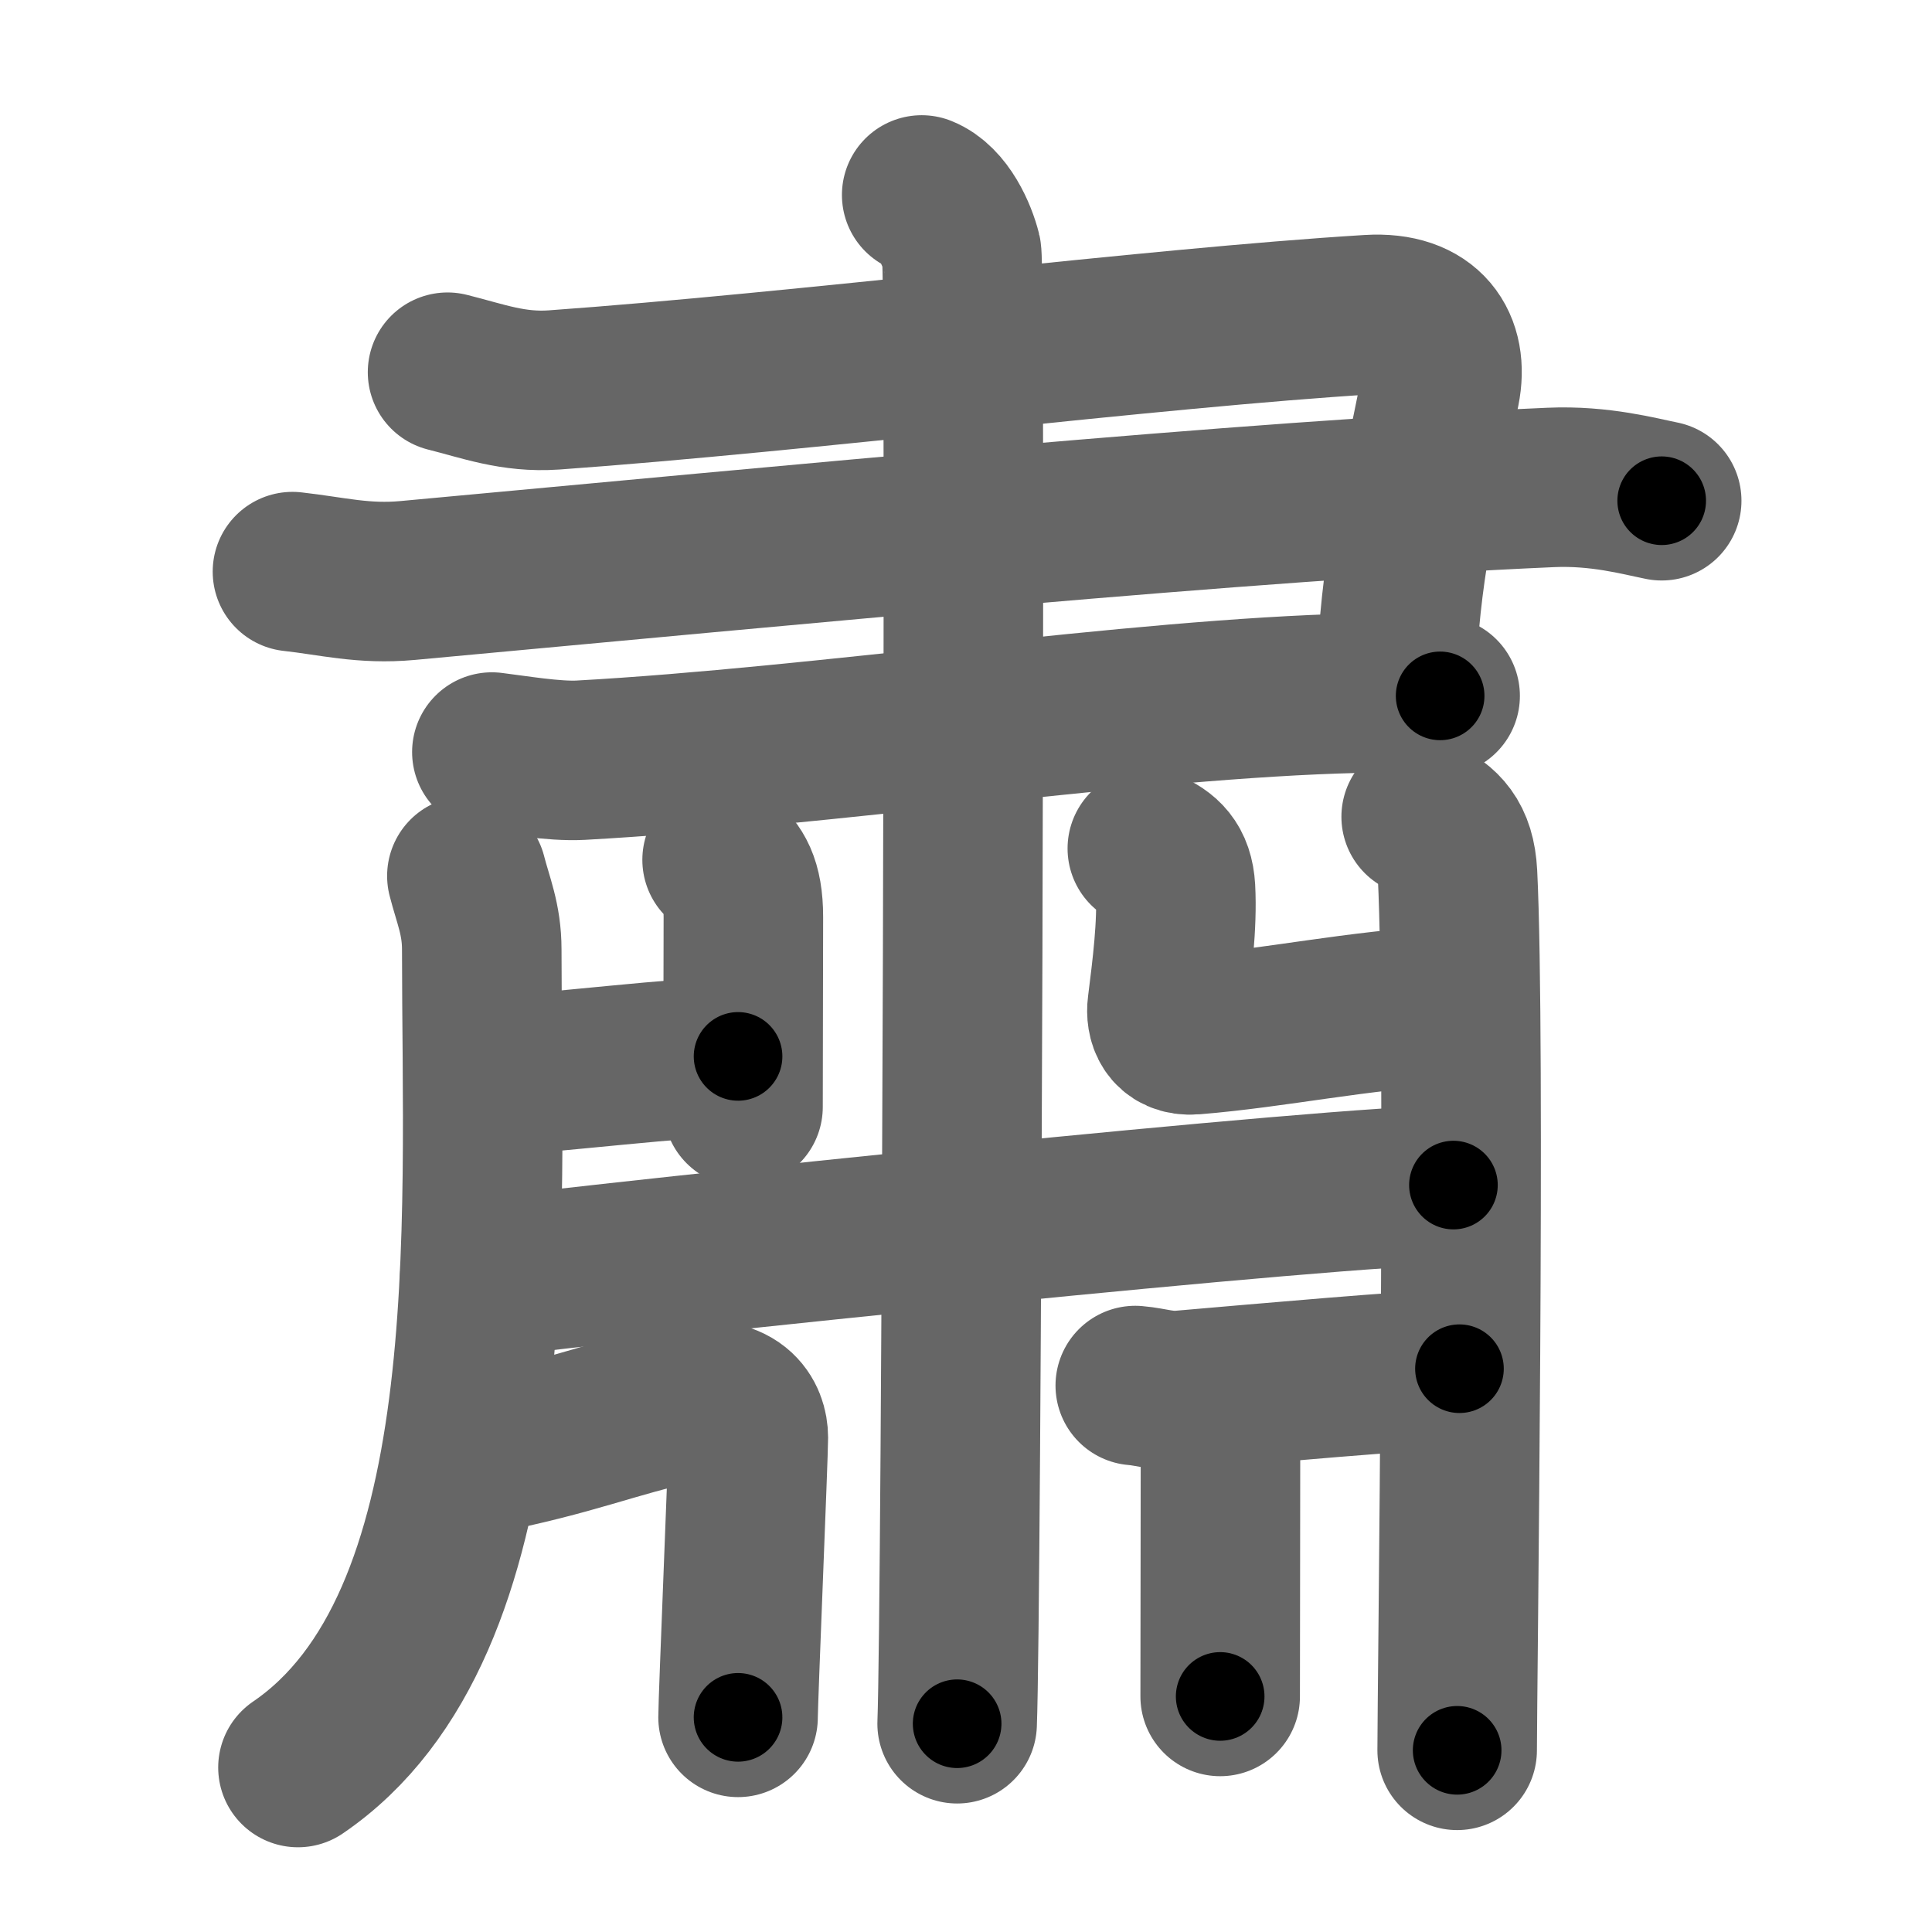 <svg xmlns="http://www.w3.org/2000/svg" width="109" height="109" viewBox="0 0 109 109" id="8085"><g fill="none" stroke="#666" stroke-width="9" stroke-linecap="round" stroke-linejoin="round"><g><g><g><g><path d="M25.25,21c2,0.5,3.7,1.16,6,1c14-1,33.75-3.5,46-4.25c3.24-0.2,4.5,1.75,4,4.25c-1.31,6.54-2.25,10-2.5,16.5" /><path d="M16.5,32.25c2.25,0.25,4.01,0.73,6.5,0.5c21.75-2,47.25-4.5,64.5-5.25c2.76-0.12,5,0.5,6.25,0.75" /><path d="M27.75,42.43c1.25,0.15,3.51,0.54,5,0.46C46.5,42.13,64,39.41,76.5,39.11c2-0.05,3.25,0,4.75,0.15" /></g></g><g><path d="M52,11c1.25,0.5,2,2.25,2.25,3.25s0,76.75-0.25,83" /></g></g><g><path d="M26.34,49.42c0.35,1.37,0.84,2.44,0.84,4.15c0,15.61,1.42,38.11-10.37,46.15" /></g><path d="M40.74,48.51c0.67,0.59,1.2,1.28,1.2,3.23c0,2.51-0.02,7.52-0.02,10.71" /><path d="M27.56,60.73c3.21-0.16,11.16-1.13,14.08-1.13" /><path d="M64.73,47.87c0.89,0.41,1.51,0.9,1.59,2.27c0.11,2.05-0.2,4.49-0.47,6.64c-0.09,0.68,0.16,1.71,1.48,1.6C72,58,76.5,57,81.92,56.7" /><path d="M80.18,46.08c1.15,0.59,1.95,1.28,2.05,3.23c0.47,9.36-0.02,46.25-0.02,49.44" /><g><path d="M27.06,72.13C36,71,75.57,66.86,82,66.86" /></g><path d="M26.81,82.12C32.5,81,34.5,80,38.42,79.17c3.16-0.67,3.8,0.96,3.8,1.93s-0.58,14.83-0.58,15.79" /><path d="M64.05,78.17c0.95,0.08,1.58,0.36,2.7,0.26c4.89-0.42,12.26-1.08,15.59-1.21" /><path d="M68.86,78.97c0,4.92-0.02,13.56-0.02,16.74" /></g></g><g fill="none" stroke="#000" stroke-width="5" stroke-linecap="round" stroke-linejoin="round"><path d="M25.25,21c2,0.5,3.7,1.16,6,1c14-1,33.75-3.5,46-4.25c3.24-0.2,4.5,1.75,4,4.25c-1.31,6.54-2.25,10-2.5,16.5" stroke-dasharray="76.049" stroke-dashoffset="76.049"><animate attributeName="stroke-dashoffset" values="76.049;76.049;0" dur="0.572s" fill="freeze" begin="0s;8085.click" /></path><path d="M16.5,32.25c2.25,0.25,4.01,0.73,6.5,0.5c21.75-2,47.25-4.5,64.5-5.25c2.76-0.12,5,0.5,6.25,0.75" stroke-dasharray="77.572" stroke-dashoffset="77.572"><animate attributeName="stroke-dashoffset" values="77.572" fill="freeze" begin="8085.click" /><animate attributeName="stroke-dashoffset" values="77.572;77.572;0" keyTimes="0;0.495;1" dur="1.155s" fill="freeze" begin="0s;8085.click" /></path><path d="M27.75,42.43c1.25,0.15,3.51,0.54,5,0.46C46.5,42.13,64,39.41,76.5,39.11c2-0.05,3.25,0,4.75,0.15" stroke-dasharray="53.706" stroke-dashoffset="53.706"><animate attributeName="stroke-dashoffset" values="53.706" fill="freeze" begin="8085.click" /><animate attributeName="stroke-dashoffset" values="53.706;53.706;0" keyTimes="0;0.683;1" dur="1.692s" fill="freeze" begin="0s;8085.click" /></path><path d="M52,11c1.25,0.5,2,2.25,2.25,3.25s0,76.75-0.25,83" stroke-dasharray="87.086" stroke-dashoffset="87.086"><animate attributeName="stroke-dashoffset" values="87.086" fill="freeze" begin="8085.click" /><animate attributeName="stroke-dashoffset" values="87.086;87.086;0" keyTimes="0;0.721;1" dur="2.347s" fill="freeze" begin="0s;8085.click" /></path><path d="M26.34,49.42c0.35,1.37,0.84,2.44,0.84,4.15c0,15.61,1.42,38.11-10.37,46.15" stroke-dasharray="53.274" stroke-dashoffset="53.274"><animate attributeName="stroke-dashoffset" values="53.274" fill="freeze" begin="8085.click" /><animate attributeName="stroke-dashoffset" values="53.274;53.274;0" keyTimes="0;0.815;1" dur="2.88s" fill="freeze" begin="0s;8085.click" /></path><path d="M40.74,48.51c0.67,0.59,1.2,1.28,1.2,3.23c0,2.51-0.02,7.52-0.02,10.71" stroke-dasharray="14.287" stroke-dashoffset="14.287"><animate attributeName="stroke-dashoffset" values="14.287" fill="freeze" begin="8085.click" /><animate attributeName="stroke-dashoffset" values="14.287;14.287;0" keyTimes="0;0.953;1" dur="3.023s" fill="freeze" begin="0s;8085.click" /></path><path d="M27.56,60.73c3.21-0.16,11.16-1.13,14.08-1.13" stroke-dasharray="14.129" stroke-dashoffset="14.129"><animate attributeName="stroke-dashoffset" values="14.129" fill="freeze" begin="8085.click" /><animate attributeName="stroke-dashoffset" values="14.129;14.129;0" keyTimes="0;0.955;1" dur="3.164s" fill="freeze" begin="0s;8085.click" /></path><path d="M64.73,47.87c0.89,0.41,1.51,0.9,1.59,2.27c0.11,2.05-0.2,4.49-0.47,6.64c-0.09,0.68,0.16,1.71,1.48,1.6C72,58,76.5,57,81.92,56.7" stroke-dasharray="26.891" stroke-dashoffset="26.891"><animate attributeName="stroke-dashoffset" values="26.891" fill="freeze" begin="8085.click" /><animate attributeName="stroke-dashoffset" values="26.891;26.891;0" keyTimes="0;0.922;1" dur="3.433s" fill="freeze" begin="0s;8085.click" /></path><path d="M80.18,46.08c1.15,0.59,1.95,1.28,2.05,3.23c0.47,9.36-0.02,46.25-0.02,49.44" stroke-dasharray="53.508" stroke-dashoffset="53.508"><animate attributeName="stroke-dashoffset" values="53.508" fill="freeze" begin="8085.click" /><animate attributeName="stroke-dashoffset" values="53.508;53.508;0" keyTimes="0;0.865;1" dur="3.968s" fill="freeze" begin="0s;8085.click" /></path><path d="M27.06,72.13C36,71,75.57,66.86,82,66.86" stroke-dasharray="55.202" stroke-dashoffset="55.202"><animate attributeName="stroke-dashoffset" values="55.202" fill="freeze" begin="8085.click" /><animate attributeName="stroke-dashoffset" values="55.202;55.202;0" keyTimes="0;0.878;1" dur="4.52s" fill="freeze" begin="0s;8085.click" /></path><path d="M26.81,82.12C32.5,81,34.5,80,38.42,79.17c3.16-0.67,3.8,0.96,3.8,1.93s-0.58,14.83-0.58,15.79" stroke-dasharray="32.783" stroke-dashoffset="32.783"><animate attributeName="stroke-dashoffset" values="32.783" fill="freeze" begin="8085.click" /><animate attributeName="stroke-dashoffset" values="32.783;32.783;0" keyTimes="0;0.932;1" dur="4.848s" fill="freeze" begin="0s;8085.click" /></path><path d="M64.05,78.17c0.95,0.08,1.58,0.36,2.7,0.26c4.89-0.42,12.26-1.08,15.59-1.21" stroke-dasharray="18.36" stroke-dashoffset="18.36"><animate attributeName="stroke-dashoffset" values="18.36" fill="freeze" begin="8085.click" /><animate attributeName="stroke-dashoffset" values="18.36;18.36;0" keyTimes="0;0.963;1" dur="5.032s" fill="freeze" begin="0s;8085.click" /></path><path d="M68.86,78.97c0,4.92-0.02,13.56-0.02,16.74" stroke-dasharray="16.741" stroke-dashoffset="16.741"><animate attributeName="stroke-dashoffset" values="16.741" fill="freeze" begin="8085.click" /><animate attributeName="stroke-dashoffset" values="16.741;16.741;0" keyTimes="0;0.968;1" dur="5.199s" fill="freeze" begin="0s;8085.click" /></path></g></svg>